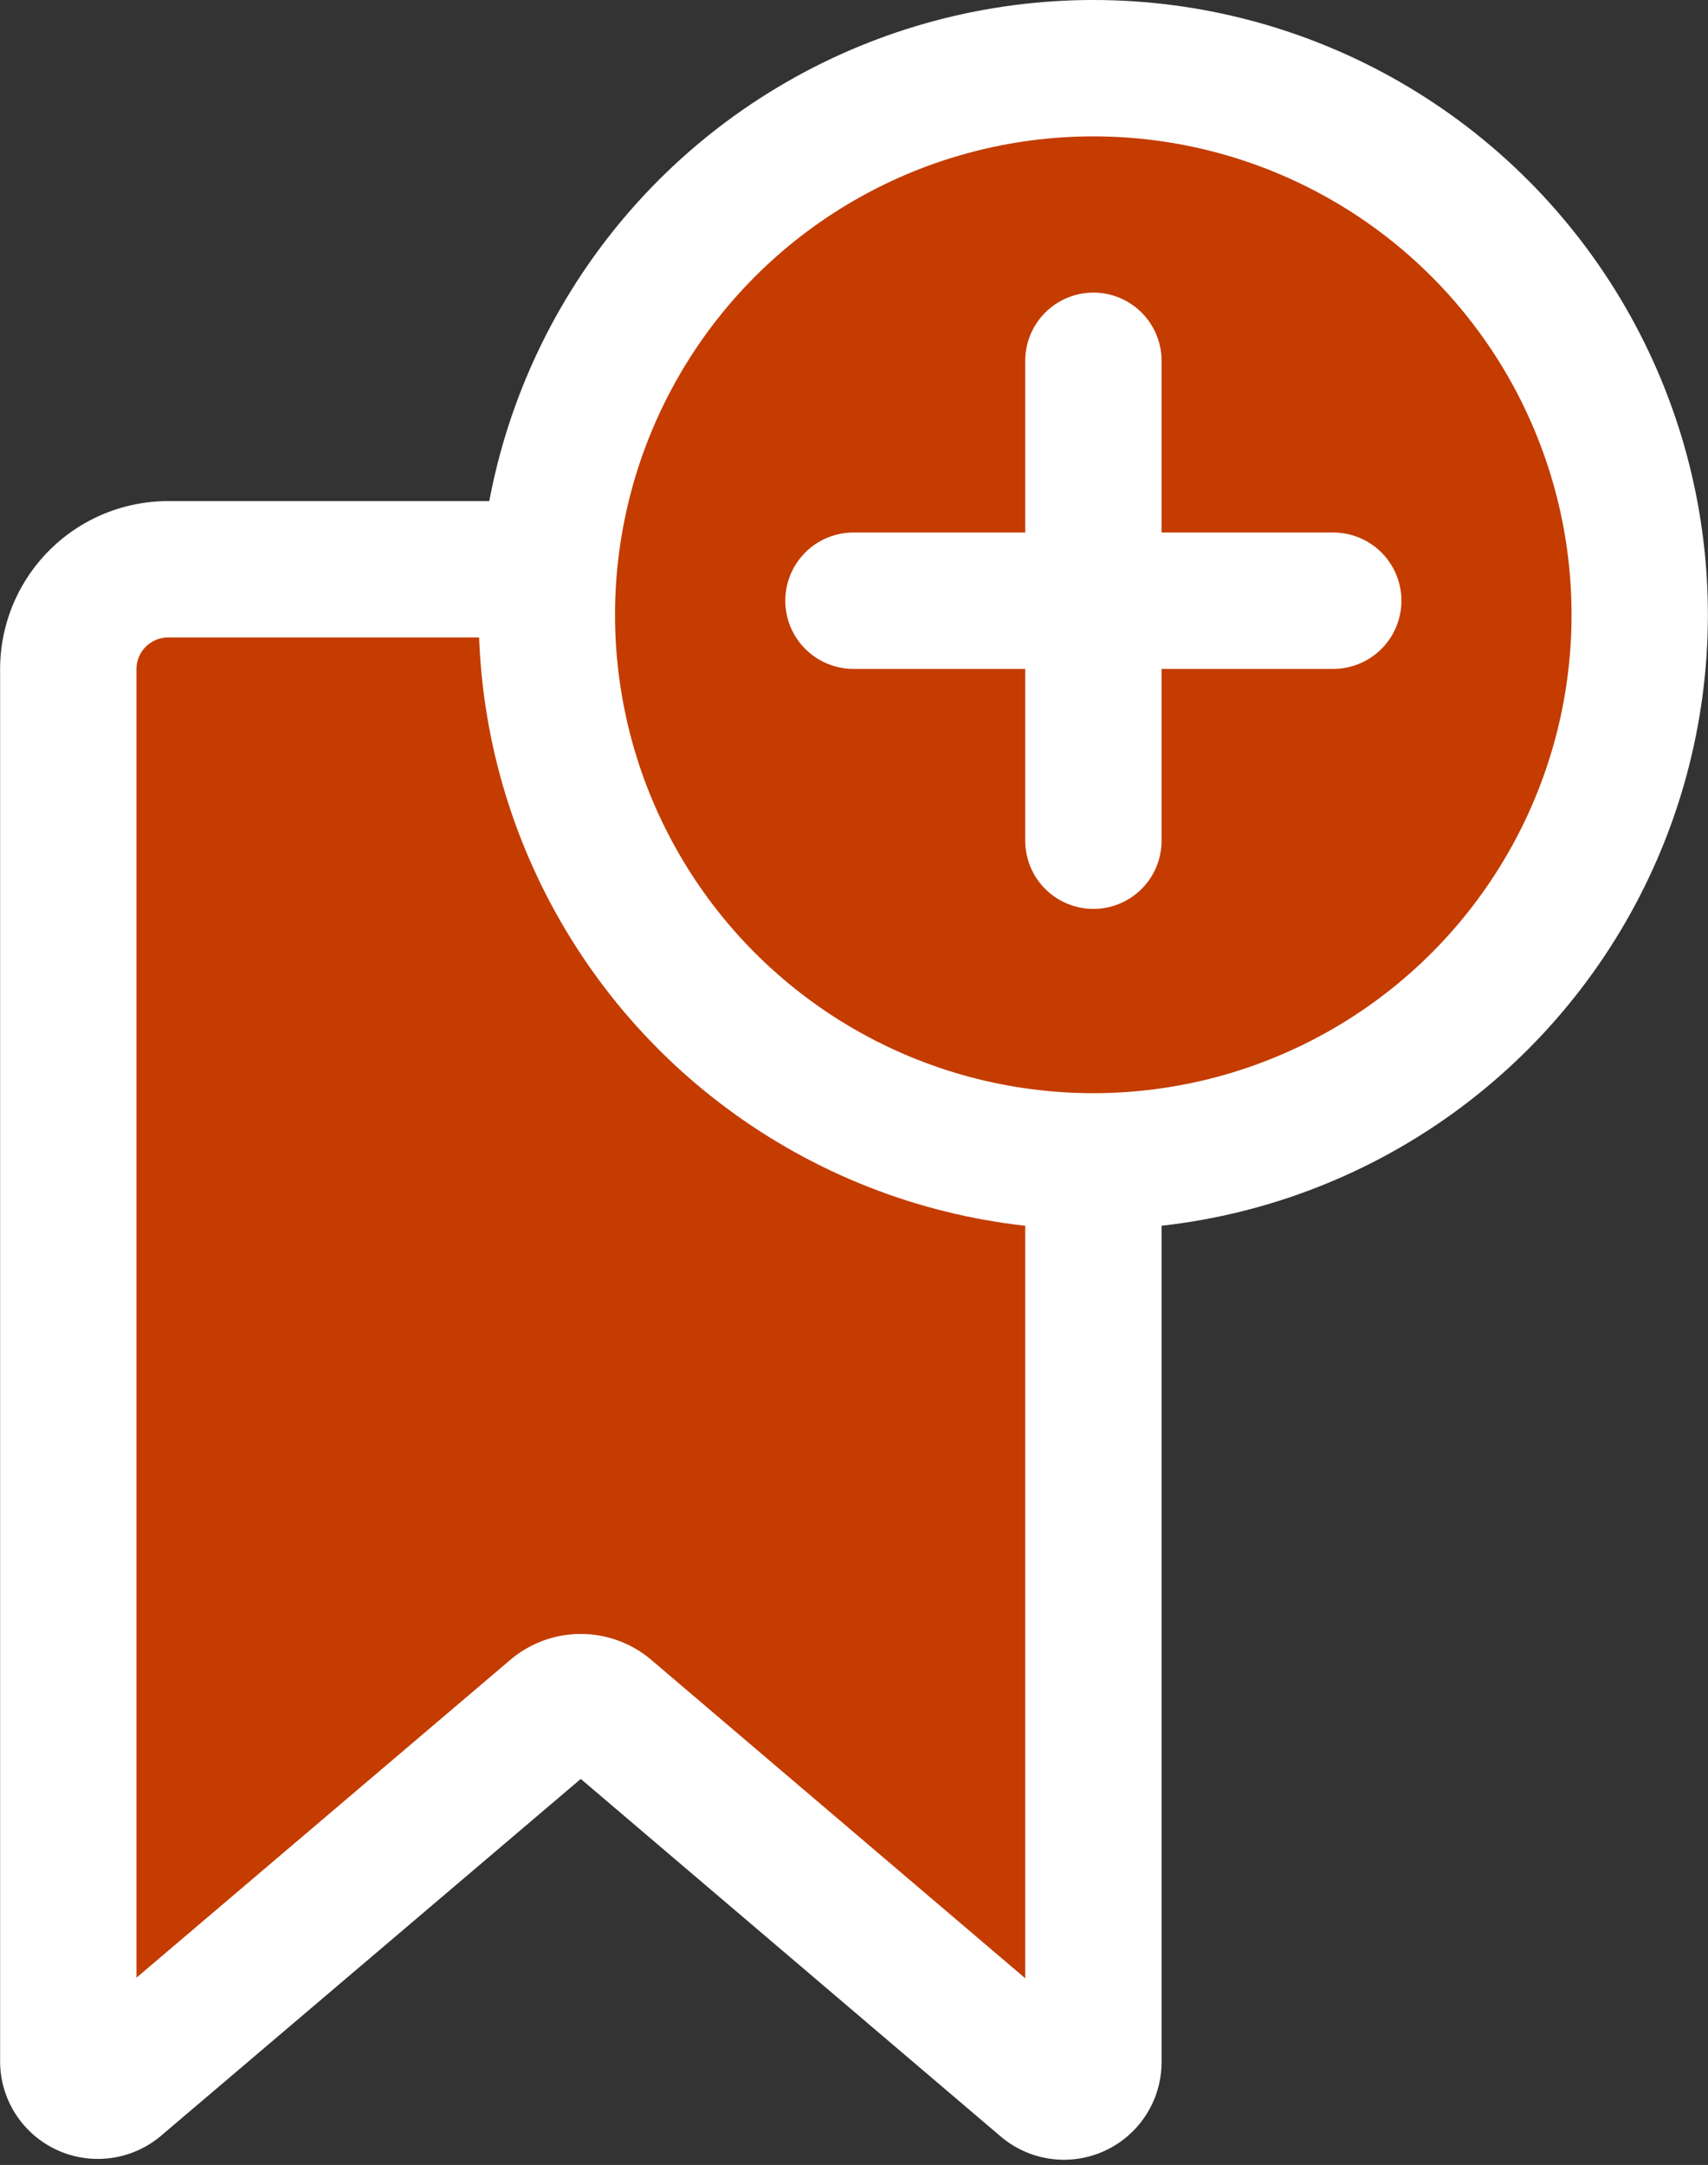 
<svg xmlns="http://www.w3.org/2000/svg" width="15.66" height="19.844" viewBox="0 0 15.66 19.844" stroke="#0C96C4" fill="#0C96C4">
  

<rect x="0" y="0" width="15.66" height="19.844" fill="#333333" stroke="none"/>
  

<g id="Group_207" data-name="Group 207" transform="translate(-86.121 -344)" stroke="#0C96C4" fill="#0C96C4">
    

<path id="Path_250" data-name="Path 250" d="M86.747,362.9V350.134a.916.916,0,0,1,.916-.916H95.23a.917.917,0,0,1,.916.916h0V362.9a.27.27,0,0,1-.446.206l-4.012-3.415a.373.373,0,0,0-.484,0L87.193,363.1a.272.272,0,0,1-.382-.032A.267.267,0,0,1,86.747,362.9Z" fill="#C43C00" stroke="#fff" stroke-miterlimit="10" stroke-width="1.25"></path>
    

<circle id="Ellipse_88" data-name="Ellipse 88" cx="5.01" cy="5.01" r="5.01" transform="translate(91.135 344.625)" fill="#C43C00" stroke="#fff" stroke-miterlimit="10" stroke-width="1.25"></circle>
    

<g id="Group_206" data-name="Group 206" stroke="#0C96C4" fill="#0C96C4">
      

<line id="Line_26" data-name="Line 26" y2="4.399" transform="translate(96.146 347.307)" fill="none" stroke="#fff" stroke-linecap="round" stroke-miterlimit="10" stroke-width="1.25"></line>
      

<line id="Line_27" data-name="Line 27" x1="4.399" transform="translate(93.946 349.506)" fill="none" stroke="#fff" stroke-linecap="round" stroke-miterlimit="10" stroke-width="1.25"></line>
    </g>
  </g>
</svg>